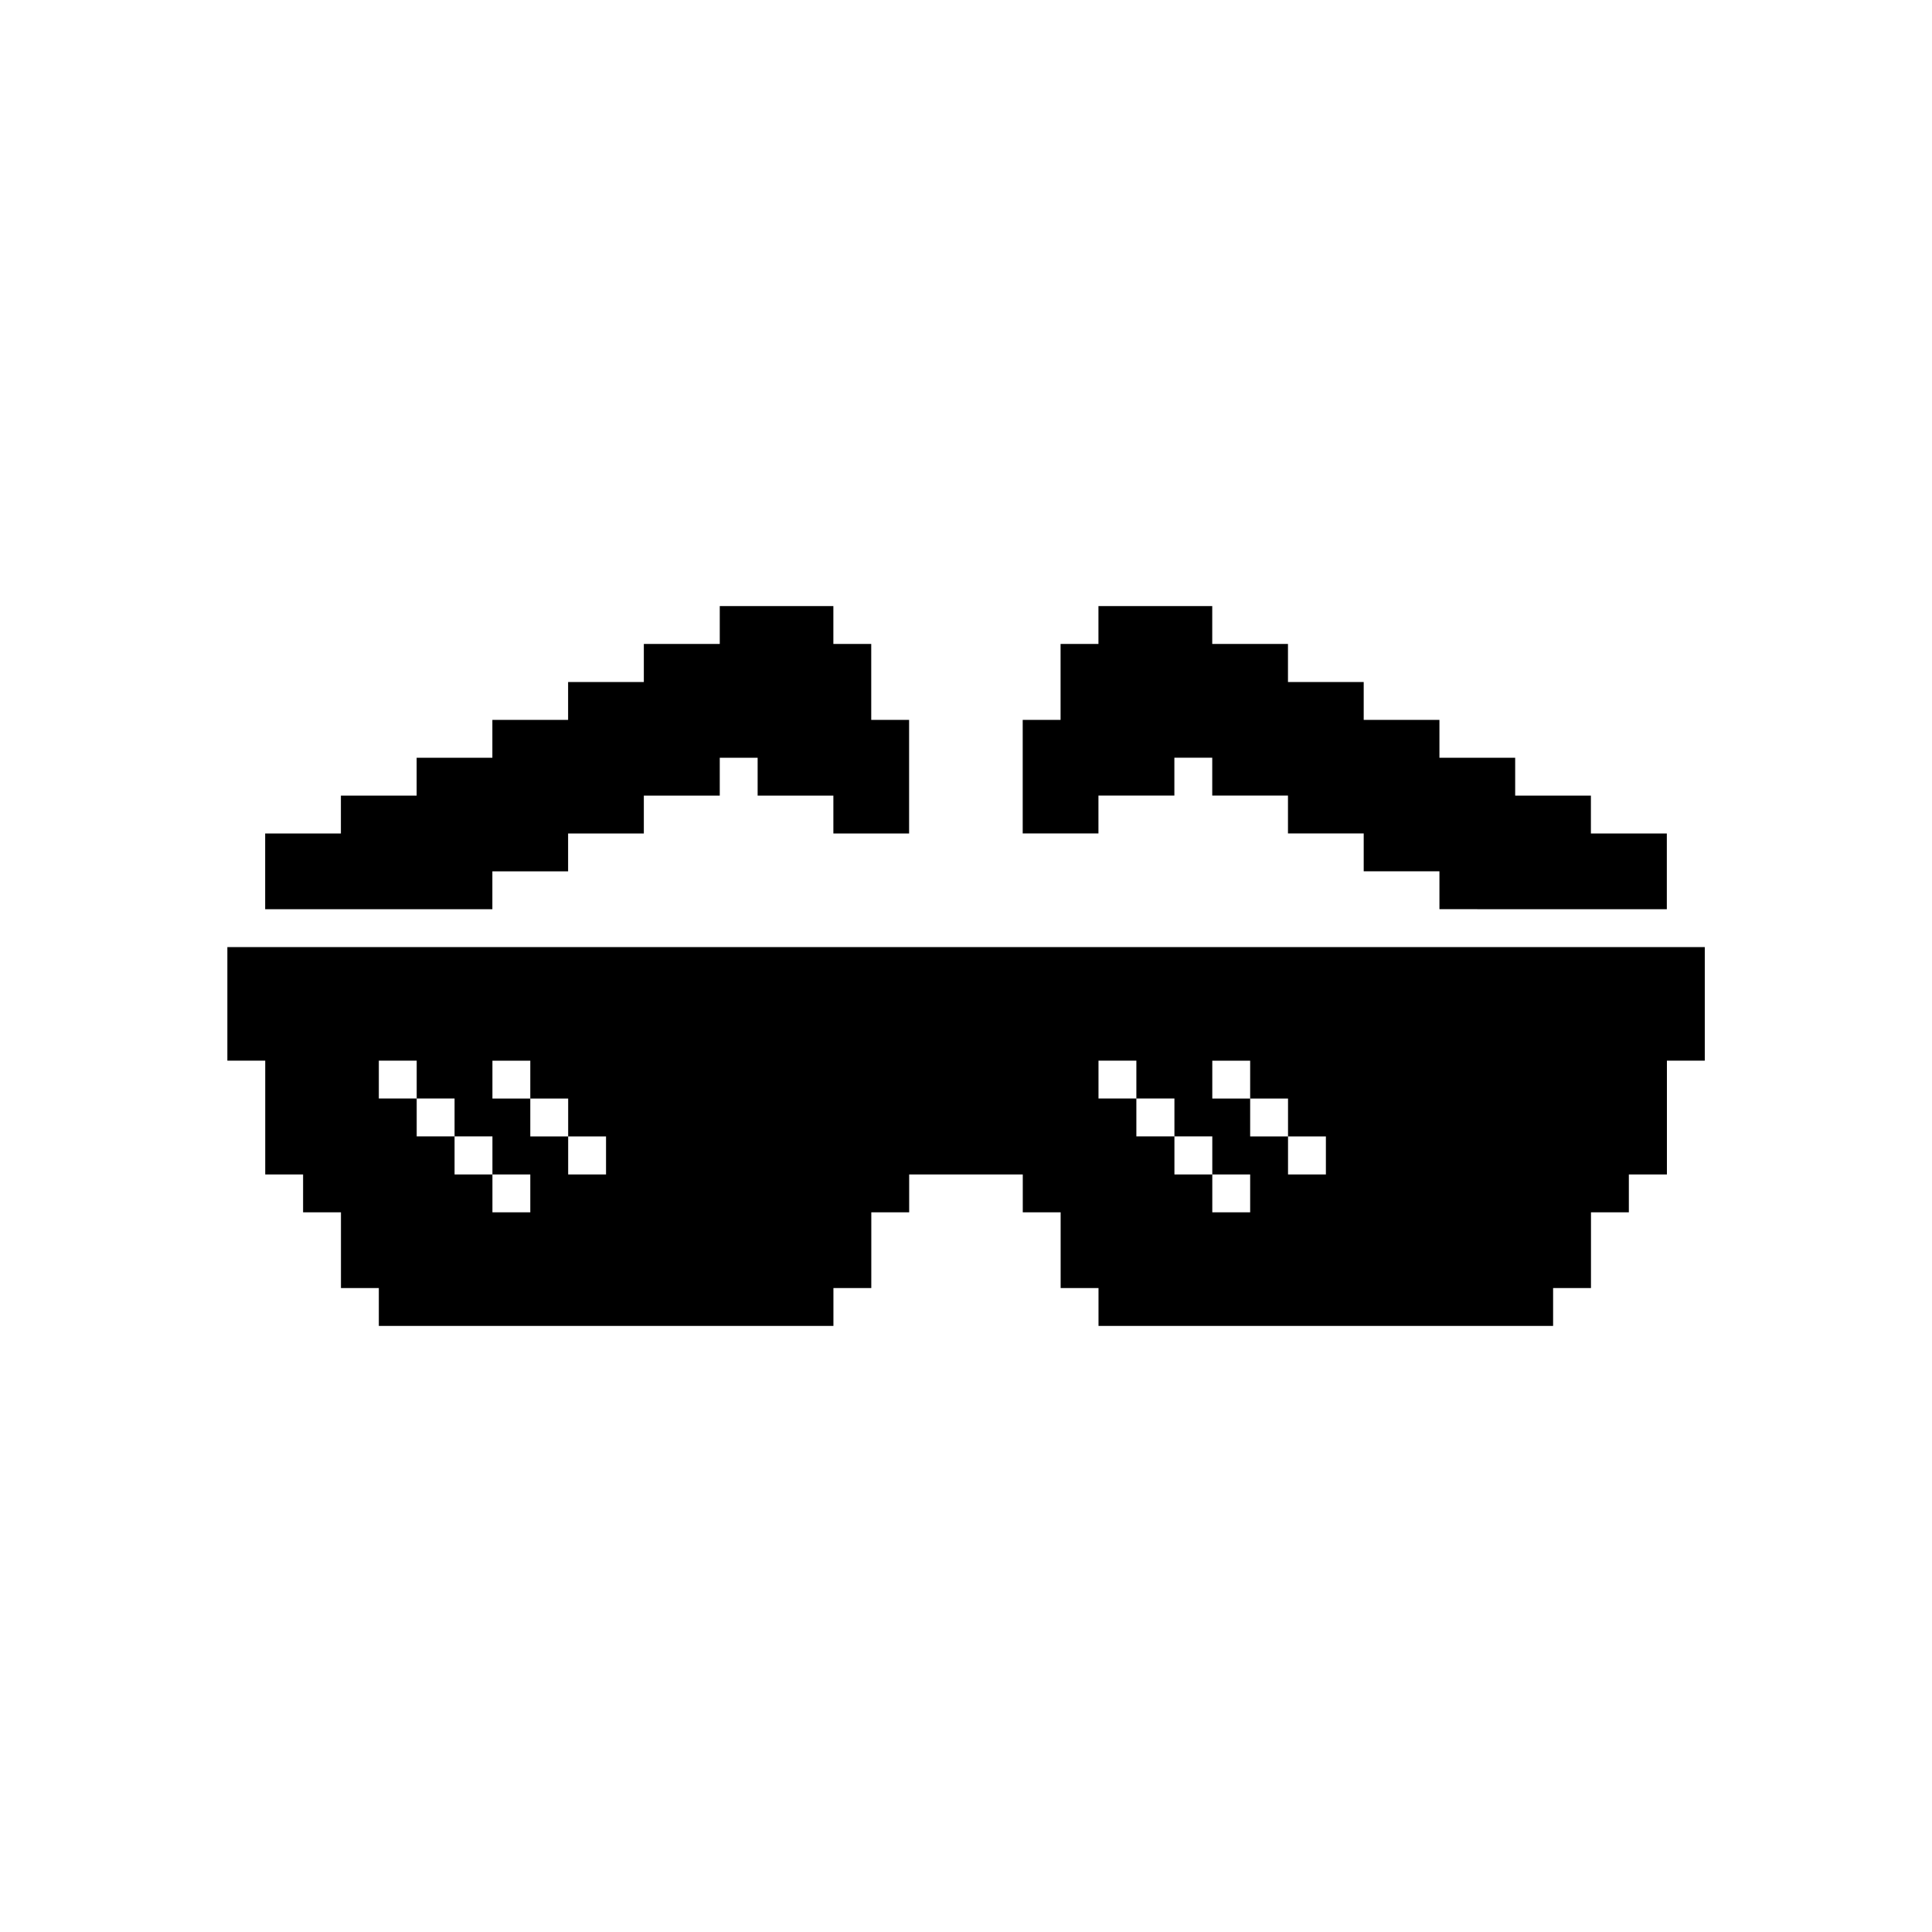 <?xml version="1.0" encoding="UTF-8"?>
<svg width="1200pt" height="1200pt" version="1.1" viewBox="0 0 1200 1200" xmlns="http://www.w3.org/2000/svg">
 <path d="m1011.7 588.24h-870.48v70.559h23.52v70.68h23.52l-0.004 23.523h23.52v47.039h23.52v23.52h282.36v-23.52h23.52l0.008-23.52v-23.52h23.52v-23.52h70.559v23.52h23.52v47.039h23.52v23.52h282.36v-23.52h23.52l0.008-23.52v-23.52h23.52v-23.52h23.641v-70.68h23.52v-70.559h-23.52zm-729.36 141.24v-23.641h-23.52v-23.52h-23.52v-23.52h23.52v23.52h23.52v23.52h23.52v23.641h23.52v23.52h-23.52v-23.52zm70.559-47.16v23.52h23.52v23.641h-23.52v-23.641h-23.52v-23.52h-23.52v-23.52h23.52v23.52zm376.56 47.16v-23.641h-23.641v-23.52h-23.52v-23.52h23.52v23.52h23.641v23.52h23.52v23.641h23.52v23.52h-23.52v-23.52zm70.559-47.16v23.52h23.52v23.641h-23.52v-23.641h-23.52v-23.52h-23.52v-23.52h23.52v23.52z"/>
 <path d="m917.58 564.72h117.72v-47.039h-47.16v-23.52h-47.039v-23.52h-47.043v-23.52h-47.039v-23.52h-47.039v-23.641h-47.039v-23.52h-70.68v23.52h-23.523v47.16h-23.52v70.559h47.043v-23.52h47.16v-23.52h23.52v23.52h47.039v23.52h47.039v23.52h47.039v23.52z"/>
 <path d="m541.14 517.68h23.52v-70.559h-23.52v-47.16h-23.52v-23.52h-70.562v23.52h-47.16v23.641h-47.039v23.52h-47.039v23.52h-47.039v23.52h-47.043v23.52h-47.039v47.039h141.12v-23.52h47.039v-23.52h47.039v-23.52h47.16v-23.52h23.52v23.52h47.043v23.52z"/>
</svg>
